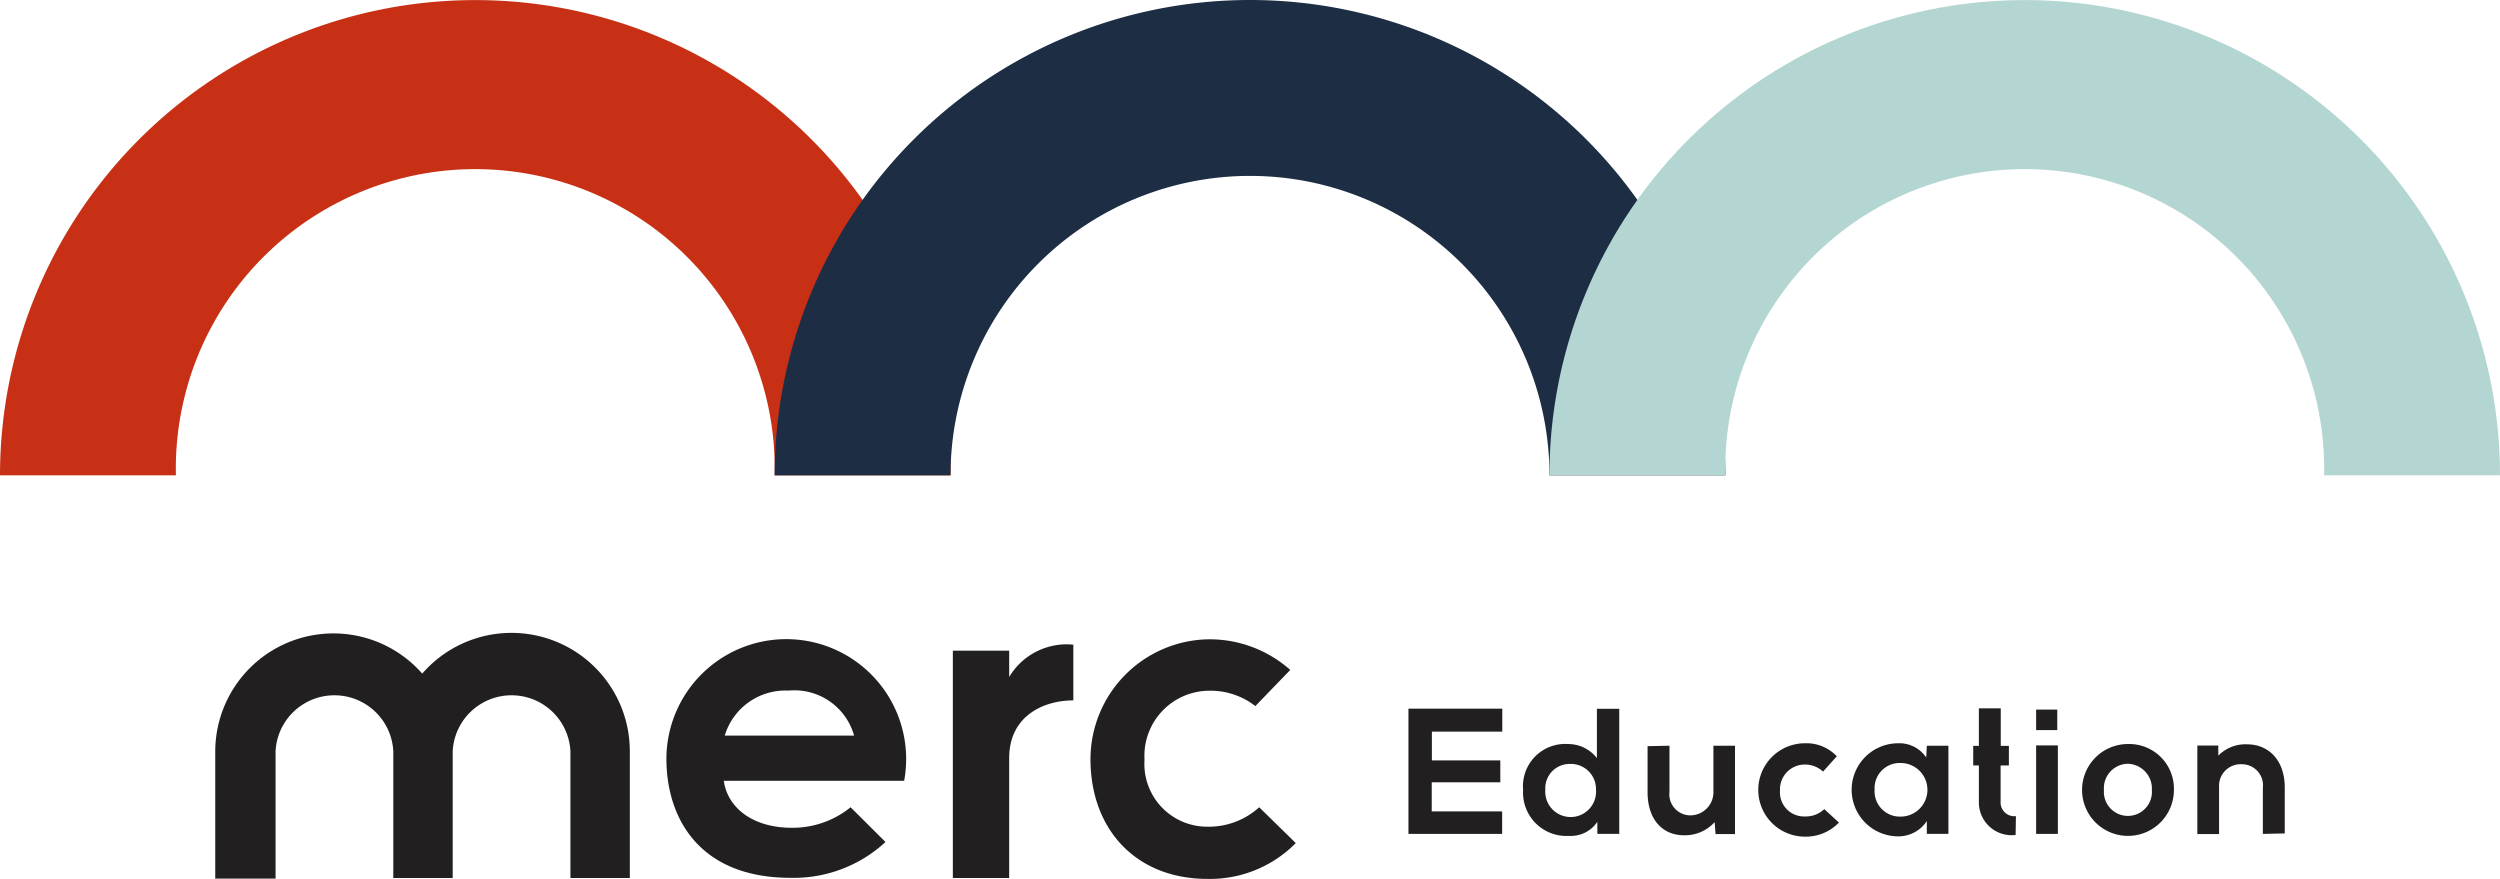 <svg xmlns="http://www.w3.org/2000/svg" viewBox="0 0 163.3 57.41"><defs><style>.cls-1{fill:#c83015;}.cls-2{fill:#1d2d44;}.cls-3{fill:#b4d6d3;}.cls-4{fill:#221f20;}</style></defs><g id="レイヤー_2" data-name="レイヤー 2"><g id="イラスト"><g id="footer_logo"><path class="cls-1" d="M62.09,31.05H50.6a19.56,19.56,0,1,0-39.11,0H0a31,31,0,1,1,62.09,0Z"/><path class="cls-2" d="M112.7,31.05H101.21a19.56,19.56,0,1,0-39.12,0H50.6a31.05,31.05,0,0,1,62.1,0Z"/><path class="cls-3" d="M163.3,31.05H151.81a19.56,19.56,0,1,0-39.11,0H101.21a31,31,0,1,1,62.09,0Z"/><path class="cls-4" d="M98.12,54.47H92V46.29h6.13v1.5h-4.6v1.88H98V51.1H93.52V53h4.6Z"/><path class="cls-4" d="M105.77,46.3v8.17h-1.43v-.79a2.08,2.08,0,0,1-1.85.92,2.83,2.83,0,0,1-3-3,2.76,2.76,0,0,1,2.93-3,2.38,2.38,0,0,1,1.89.92V46.3Zm-4.83,5.28a1.66,1.66,0,1,0,3.31,0,1.64,1.64,0,0,0-1.67-1.68A1.59,1.59,0,0,0,100.94,51.58Z"/><path class="cls-4" d="M109.05,48.71v3a1.38,1.38,0,0,0,1.4,1.55,1.52,1.52,0,0,0,1.47-1.62V48.71h1.41v5.77h-1.27L112,53.7a2.6,2.6,0,0,1-2,.86c-1.38,0-2.38-1-2.38-2.82v-3Z"/><path class="cls-4" d="M120.12,53.73a3,3,0,0,1-2.22.92,3.05,3.05,0,1,1,0-6.1,2.73,2.73,0,0,1,2.08.85l-.9,1a1.73,1.73,0,0,0-1.16-.46,1.62,1.62,0,0,0-1.65,1.71,1.57,1.57,0,0,0,1.63,1.68,1.72,1.72,0,0,0,1.26-.48Z"/><path class="cls-4" d="M125.86,48.71h1.41v5.76h-1.41v-.84a2.21,2.21,0,0,1-1.87,1,3,3,0,0,1,0-6.08,2.11,2.11,0,0,1,1.83.93Zm-3.41,2.87a1.65,1.65,0,0,0,1.7,1.76,1.75,1.75,0,0,0,0-3.5A1.64,1.64,0,0,0,122.45,51.58Z"/><path class="cls-4" d="M131.66,54.54a2.14,2.14,0,0,1-2.4-2.1V50h-.37V48.72h.37V46.27h1.43v2.45h.53V50h-.54v2.49a.9.9,0,0,0,1,.82Z"/><path class="cls-4" d="M134.38,46.35v1.34H133V46.35ZM133,48.69v5.78h1.42V48.69Z"/><path class="cls-4" d="M142,51.6a3,3,0,1,1-3-3A2.92,2.92,0,0,1,142,51.6Zm-4.57,0a1.57,1.57,0,1,0,3.13,0A1.62,1.62,0,0,0,139,49.89,1.59,1.59,0,0,0,137.43,51.6Z"/><path class="cls-4" d="M147.81,54.47v-3a1.38,1.38,0,0,0-1.39-1.55,1.41,1.41,0,0,0-1.47,1.5v3.06h-1.42V48.7h1.37v.66a2.47,2.47,0,0,1,1.89-.74c1.36,0,2.45,1,2.45,2.82v3Z"/><path class="cls-4" d="M47.28,51c.24,1.78,1.92,3.07,4.43,3.07a6,6,0,0,0,3.85-1.34L57.84,55a8.83,8.83,0,0,1-6.19,2.34c-6.06,0-8.12-4-8.12-7.77A7.83,7.83,0,1,1,59.06,51Zm8.51-2.95a4.05,4.05,0,0,0-4.29-2.94,4.14,4.14,0,0,0-4.16,2.94Z"/><path class="cls-4" d="M70.11,45.75c-1.93,0-4.19,1-4.19,3.77v7.83H62.24V42.5h3.68v1.72a4.37,4.37,0,0,1,4.19-2.11Z"/><path class="cls-4" d="M84.64,55.07a7.87,7.87,0,0,1-5.76,2.34c-4.69,0-7.65-3.24-7.65-7.83a7.84,7.84,0,0,1,7.65-7.82,7.94,7.94,0,0,1,5.4,2L82,46.12a4.78,4.78,0,0,0-3.1-1,4.25,4.25,0,0,0-4.14,4.5A4.1,4.1,0,0,0,78.88,54a4.89,4.89,0,0,0,3.37-1.27Z"/><path class="cls-4" d="M33.37,41.34A7.72,7.72,0,0,0,27.58,44a7.72,7.72,0,0,0-13.52,5.11v8.28H18V49.07a3.85,3.85,0,0,1,7.69,0v8.28h3.88V49.07a3.85,3.85,0,0,1,7.69,0v8.28h3.88V49.07A7.73,7.73,0,0,0,33.37,41.34Z"/></g></g></g></svg>